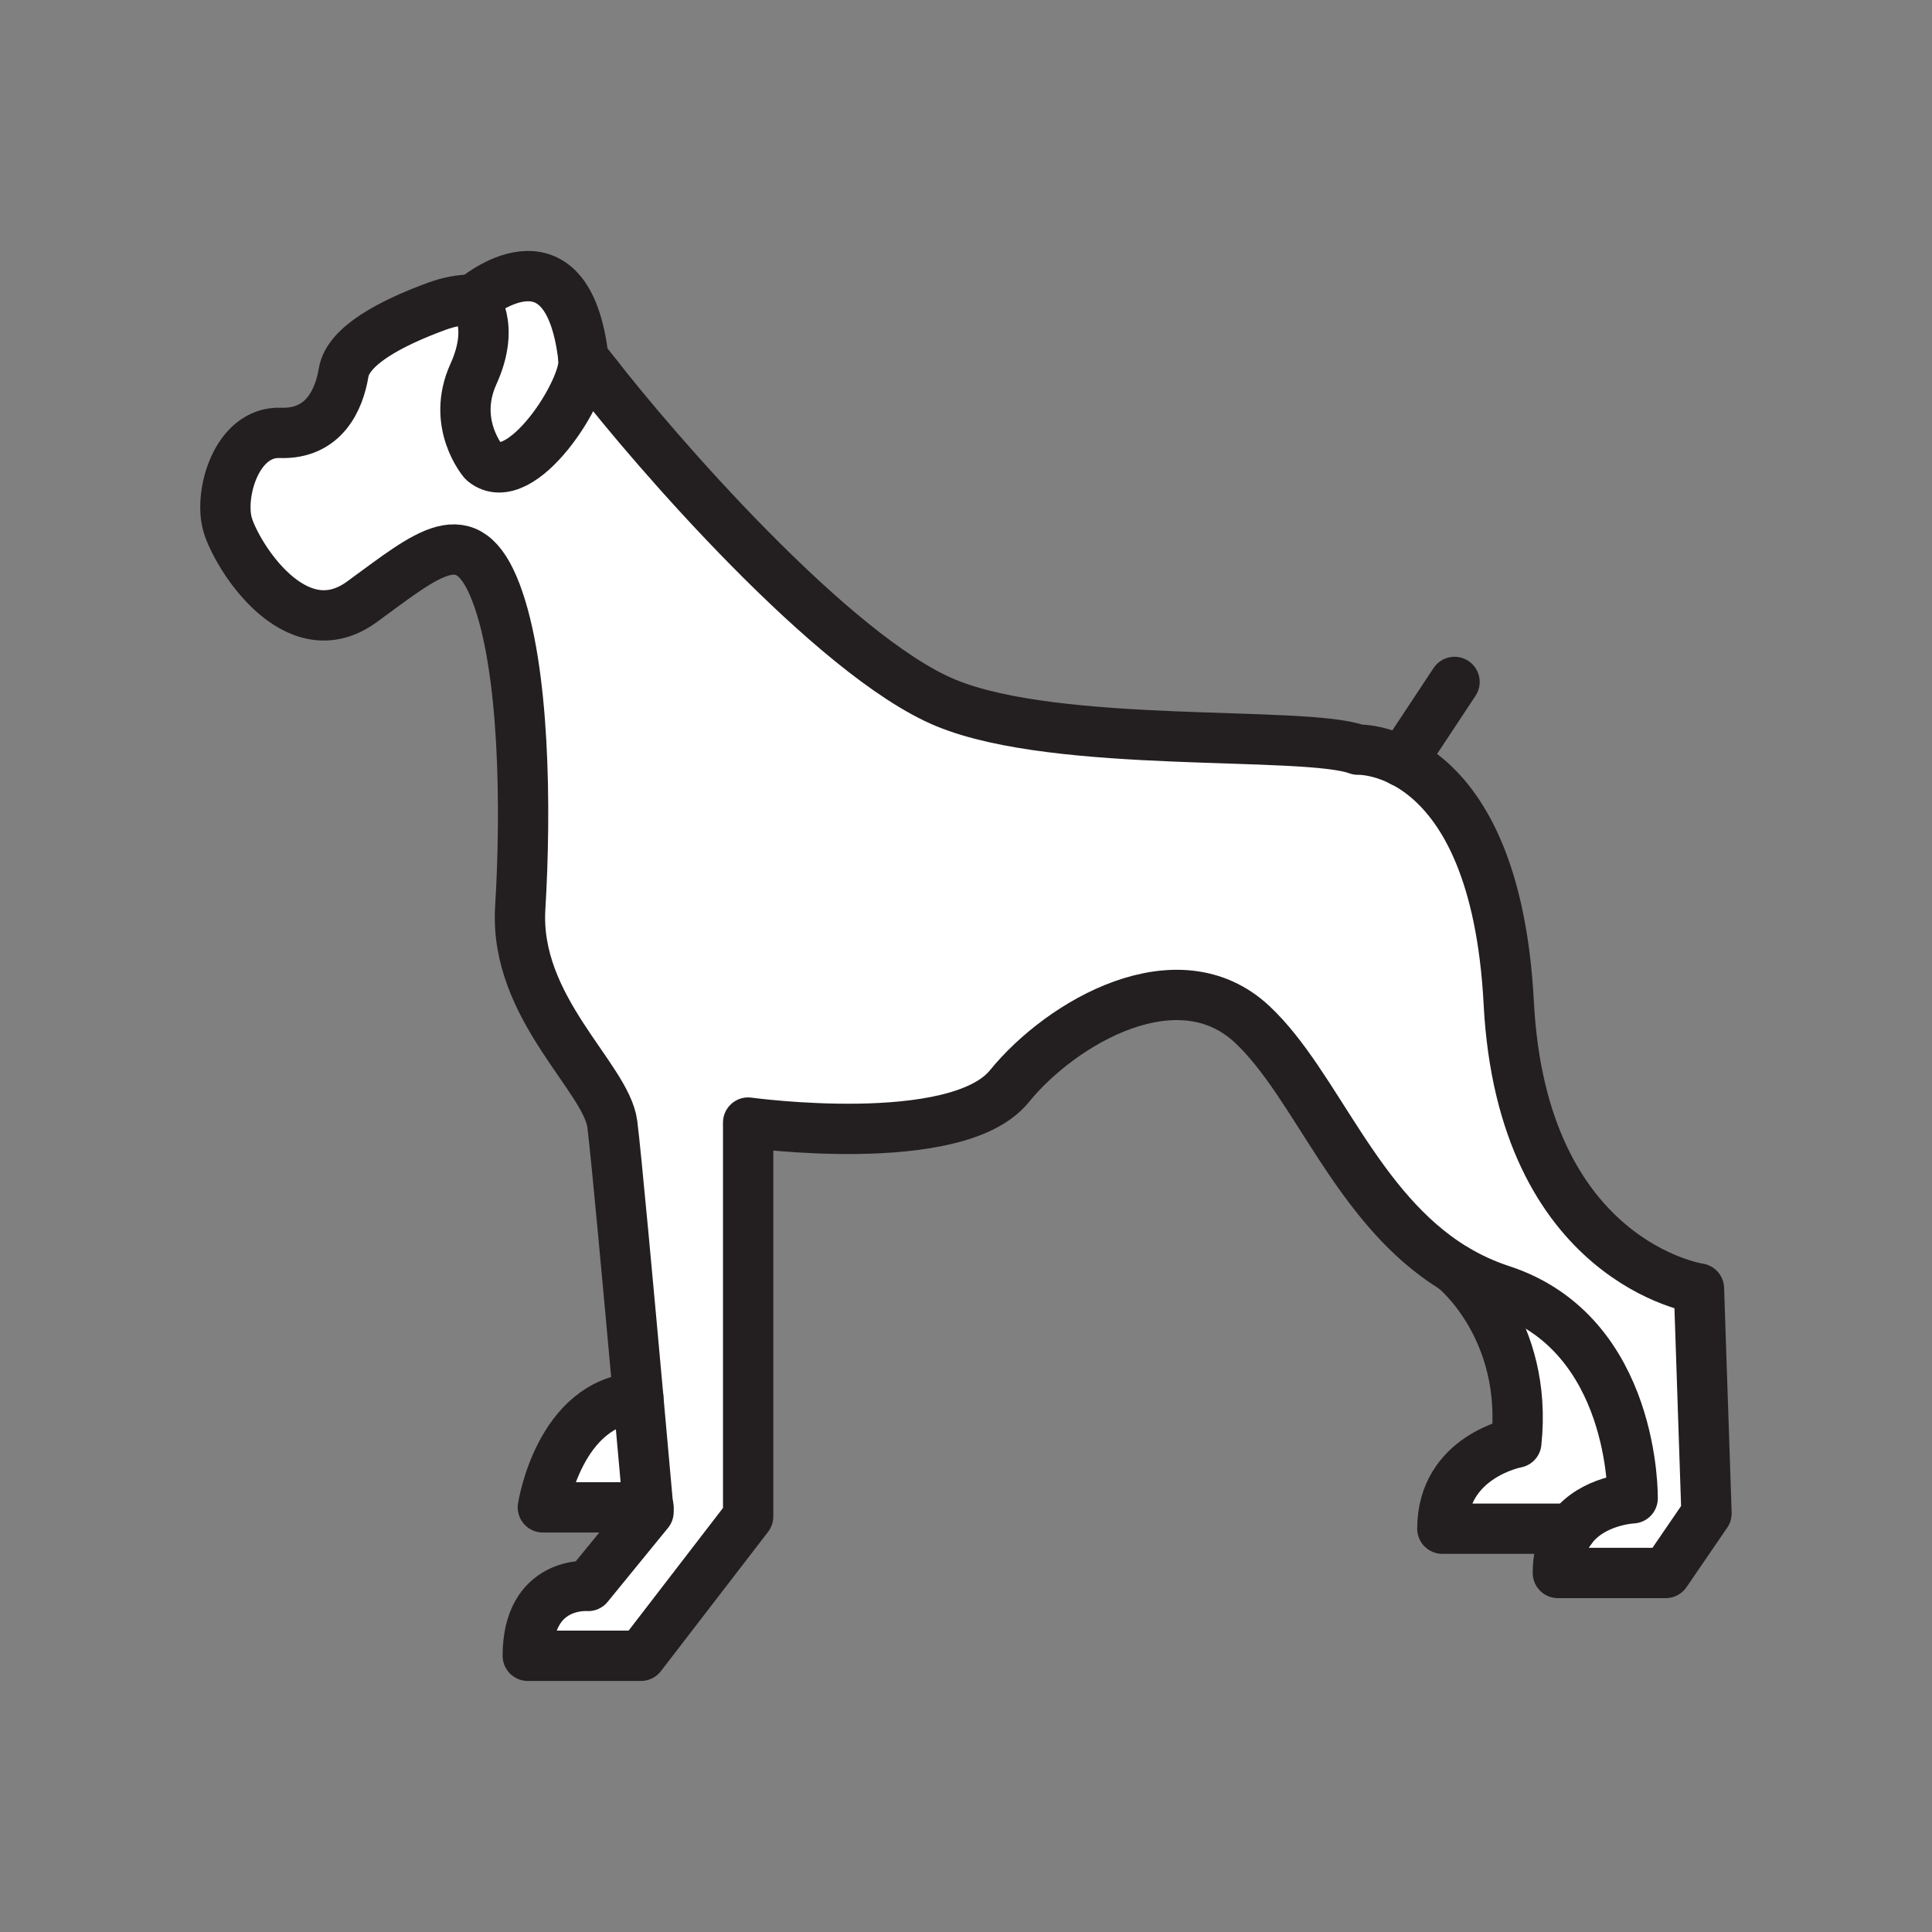<svg xmlns="http://www.w3.org/2000/svg" viewBox="0 0 1920 1920">
    <rect x="0" y="0" width="1920" height="1920" fill="#808080" stroke="none"/>
    <style>
        .st0{fill:#fff}.st1{fill:none;stroke:#231f20;stroke-width:50;stroke-linecap:round;stroke-linejoin:round;stroke-miterlimit:10}
    </style>
    <path class="st0" d="M634.3 1388.9c4.7 52.4 8.5 95.3 9.8 109.1H539.5s16.2-104.6 94.8-109.1zM470.5 371.8c22.5-49.5 0-74 0-74-12.6 0-24.7 2.4-36 6.5-45 16.5-88.5 39-93 66s-19.5 61.5-63 60-61.1 60.9-52.3 91.2c8.8 30.3 67.3 124.8 133.3 76.8 66-48 105-84 133.5-9s30 214.2 24 313.3 85.5 168.1 91.5 214.6c3.7 28.7 16.5 168.6 25.8 271.7 4.7 52.4 8.5 95.3 9.8 109.1.3 3 .4 4.7.4 4.7l-60 73.5s-60-5.3-60 69.4H637l106.5-138.4v-391.5s207 28.5 259.5-36 168-130.5 241.5-61.5c64.2 60.2 103.2 183.4 201 242.6h.1c14.2 8.6 29.6 15.8 46.4 21.3 133.5 43.5 130.5 207 130.5 207s-39.4 1.6-60.8 30c-8 10.6-13.5 24.9-13.5 44.2h107.2l40.5-59.2-7.5-223.5s-175.5-25.5-189-283.5-150-252-150-252c-52.5-19.5-297 0-409.5-46.5s-292.5-255-348-327c-4-5.2-8.1-10.1-12.1-14.7 3.4 29.8-62.5 132.8-99.4 101.7.1.2-32.4-37.3-9.9-86.8zm975 889.1c2.1 1.7 73.3 60.4 61.4 172.8 0 0-73.5 13.5-73.5 85.5h128.2c21.4-28.4 60.8-30 60.8-30s3-163.5-130.5-207c-16.8-5.5-32.2-12.7-46.4-21.3zm-975-963.2s22.5 24.5 0 74 10 87 10 87c36.9 31 102.8-71.9 99.4-101.7-15.9-140.3-109.4-59.3-109.4-59.3z" id="Layer_2"/>
    <g id="STROKES">
        <g id="XMLID_1_">
            <path class="st1" d="M1445.5 677.7l-52.3 79.1"/>
            <path class="st1" d="M1445.5 1260.9c2.1 1.7 73.3 60.4 61.4 172.8 0 0-73.5 13.5-73.5 85.5h128.2"/>
            <path class="st1" d="M470.5 297.7c-12.6 0-24.7 2.4-36 6.5-45 16.5-88.5 39-93 66s-19.5 61.5-63 60-61.1 60.9-52.3 91.2c8.8 30.3 67.3 124.8 133.3 76.8 66-48 105-84 133.5-9s30 214.2 24 313.3 85.5 168.1 91.5 214.6c3.7 28.7 16.5 168.6 25.8 271.7 4.7 52.4 8.5 95.3 9.8 109.1.3 3 .4 4.7.4 4.7l-60 73.5s-60-5.3-60 69.4H637l106.5-138.4v-391.5s207 28.5 259.5-36 168-130.5 241.5-61.5c64.2 60.2 103.2 183.4 201 242.6h.1c14.2 8.6 29.6 15.8 46.4 21.3 133.5 43.5 130.5 207 130.5 207s-39.4 1.6-60.8 30c-8 10.6-13.5 24.9-13.5 44.2h107.2l40.5-59.2-7.5-223.5s-175.5-25.5-189-283.5-150-252-150-252c-52.5-19.5-297 0-409.5-46.5s-292.5-255-348-327c-4-5.2-8.1-10.1-12.1-14.7"/>
            <path class="st1" d="M579.9 357c-15.9-140.4-109.4-59.3-109.4-59.3s22.5 24.5 0 74 10 87 10 87c36.9 31.1 102.8-71.9 99.4-101.7z"/>
            <path class="st1" d="M644.5 1498h-105s16.1-104.6 94.8-109.1"/>
        </g>
    </g>
</svg>

